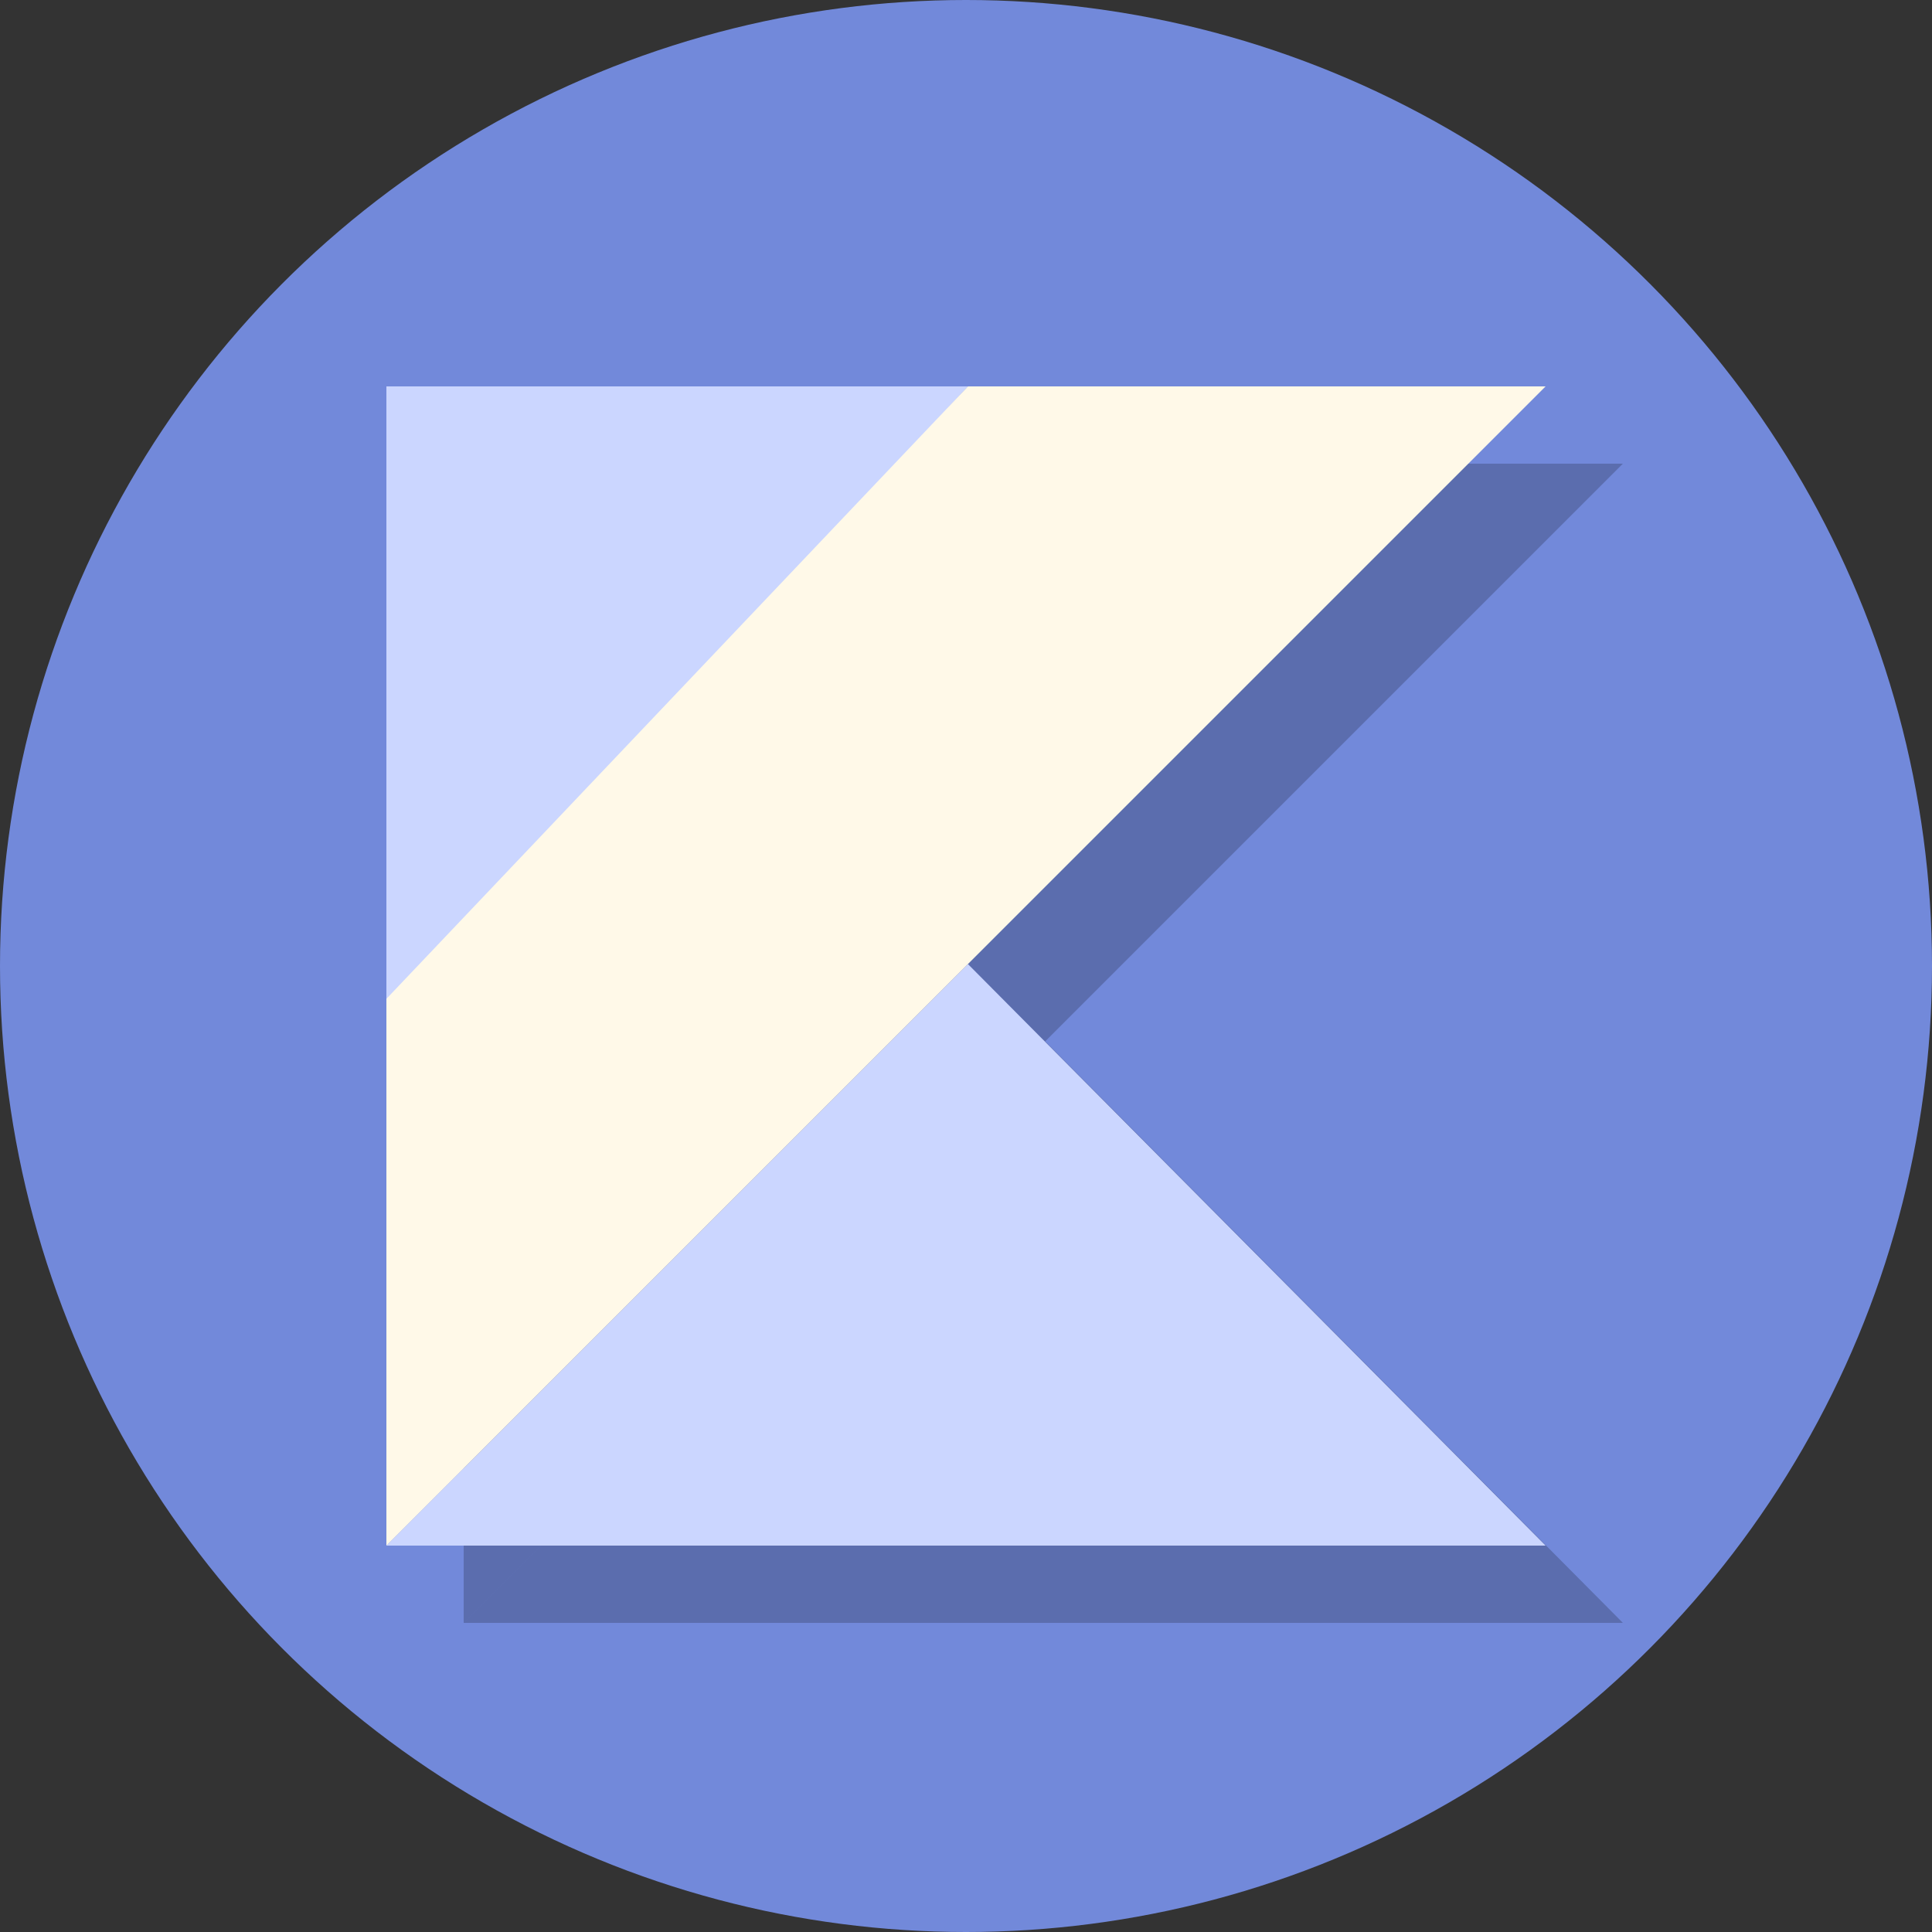 <?xml version="1.0" encoding="UTF-8" standalone="no"?>
<!-- Generator: Adobe Illustrator 19.1.0, SVG Export Plug-In . SVG Version: 6.00 Build 0)  -->

<svg
   xmlns:dc="http://purl.org/dc/elements/1.1/"
   xmlns:cc="http://creativecommons.org/ns#"
   xmlns:rdf="http://www.w3.org/1999/02/22-rdf-syntax-ns#"
   xmlns:svg="http://www.w3.org/2000/svg"
   xmlns="http://www.w3.org/2000/svg"
   xmlns:xlink="http://www.w3.org/1999/xlink"
   xmlns:sodipodi="http://sodipodi.sourceforge.net/DTD/sodipodi-0.dtd"
   xmlns:inkscape="http://www.inkscape.org/namespaces/inkscape"
   version="1.1"
   id="Layer_1"
   x="0px"
   y="0px"
   viewBox="0 0 100 100"
   xml:space="preserve"
   sodipodi:docname="logo-circle.svg"
   width="100"
   height="100"
   inkscape:version="0.92.5 (2060ec1f9f, 2020-04-08)"
   inkscape:export-filename="D:\Data\coles\Pictures\KTDis\logo-circle.png"
   inkscape:export-xdpi="1843.2"
   inkscape:export-ydpi="1843.2"><rect x="0" y="0" width="100" height="100" fill="#333333" stroke="none"/><defs
   id="defs100">

		<linearGradient
   gradientTransform="matrix(1,0,0,-1,0,61)"
   y2="15.333"
   x2="44.307"
   y1="-13.014"
   x1="15.959"
   gradientUnits="userSpaceOnUse"
   id="XMLID_3_">
		<stop
   id="stop57"
   style="stop-color:#0095D5"
   offset="9.677000e-02" />
		<stop
   id="stop59"
   style="stop-color:#238AD9"
   offset="0.301" />
		<stop
   id="stop61"
   style="stop-color:#557BDE"
   offset="0.621" />
		<stop
   id="stop63"
   style="stop-color:#7472E2"
   offset="0.864" />
		<stop
   id="stop65"
   style="stop-color:#806EE3"
   offset="1" />
	</linearGradient>
	

		<linearGradient
   gradientTransform="matrix(1,0,0,-1,0,61)"
   y2="65.405"
   x2="20.673"
   y1="48.941"
   x1="4.209"
   gradientUnits="userSpaceOnUse"
   id="SVGID_1_"
   xlink:href="#SVGID_2_">
		<stop
   id="stop69"
   style="stop-color:#0095D5"
   offset="0.118" />
		<stop
   id="stop71"
   style="stop-color:#3C83DC"
   offset="0.418" />
		<stop
   id="stop73"
   style="stop-color:#6D74E1"
   offset="0.696" />
		<stop
   id="stop75"
   style="stop-color:#806EE3"
   offset="0.833" />
	</linearGradient>
	

		<linearGradient
   gradientTransform="matrix(1,0,0,-1,0,61)"
   y2="61.669"
   x2="45.731"
   y1="5.836"
   x1="-10.102"
   gradientUnits="userSpaceOnUse"
   id="SVGID_2_">
		<stop
   id="stop80"
   style="stop-color:#C757BC"
   offset="0.107" />
		<stop
   id="stop82"
   style="stop-color:#D0609A"
   offset="0.214" />
		<stop
   id="stop84"
   style="stop-color:#E1725C"
   offset="0.425" />
		<stop
   id="stop86"
   style="stop-color:#EE7E2F"
   offset="0.605" />
		<stop
   id="stop88"
   style="stop-color:#F58613"
   offset="0.743" />
		<stop
   id="stop90"
   style="stop-color:#F88909"
   offset="0.823" />
	</linearGradient>
	
</defs><sodipodi:namedview
   pagecolor="#ffffff"
   bordercolor="#666666"
   borderopacity="1"
   objecttolerance="10"
   gridtolerance="10"
   guidetolerance="10"
   inkscape:pageopacity="0"
   inkscape:pageshadow="2"
   inkscape:window-width="1920"
   inkscape:window-height="1017"
   id="namedview98"
   showgrid="false"
   inkscape:snap-page="true"
   fit-margin-top="20"
   inkscape:zoom="5.6568543"
   inkscape:cx="2.8085397"
   inkscape:cy="57.378755"
   inkscape:window-x="1072"
   inkscape:window-y="520"
   inkscape:window-maximized="1"
   inkscape:current-layer="layer3"
   fit-margin-bottom="20"
   fit-margin-right="20"
   fit-margin-left="20" />

<g
   inkscape:groupmode="layer"
   id="layer3"
   inkscape:label="Circle"><circle
     id="path1051"
     class="st0"
     cx="50"
     cy="50"
     style="display:inline;fill:#7289da;stroke-width:0.228"
     inkscape:label="background"
     r="50" /></g><g
   inkscape:groupmode="layer"
   id="layer1"
   inkscape:label="Shadow"
   style="display:inline"><g
     id="g4665"
     transform="translate(-2,2)"><polygon
       points="30.1,29.9 60,60 0,60 "
       style="fill:#000000;fill-opacity:0.204"
       id="polygon4649"
       transform="translate(26,22)" /><polygon
       id="polygon4653"
       points="30.1,0 0,31.7 0,60 30.1,29.9 60,0 "
       style="fill:#000000;fill-opacity:0.204"
       transform="translate(26,22)" /></g></g><g
   inkscape:groupmode="layer"
   id="layer2"
   inkscape:label="Logo"
   style="display:inline"><g
     id="g4678"><polygon
       transform="translate(20,20)"
       id="XMLID_2_"
       style="fill:#cbd6ff;fill-opacity:1"
       points="30.1,29.9 60,60 0,60 " /><polygon
       transform="translate(20,20)"
       style="fill:#cbd6ff;fill-opacity:1"
       points="30.1,0 0,32.5 0,0 "
       id="polygon78" /><polygon
       transform="translate(20,20)"
       style="fill:#fff9e8;fill-opacity:1"
       points="0,60 30.1,29.9 60,0 30.1,0 0,31.7 "
       id="polygon93" /></g></g></svg>
